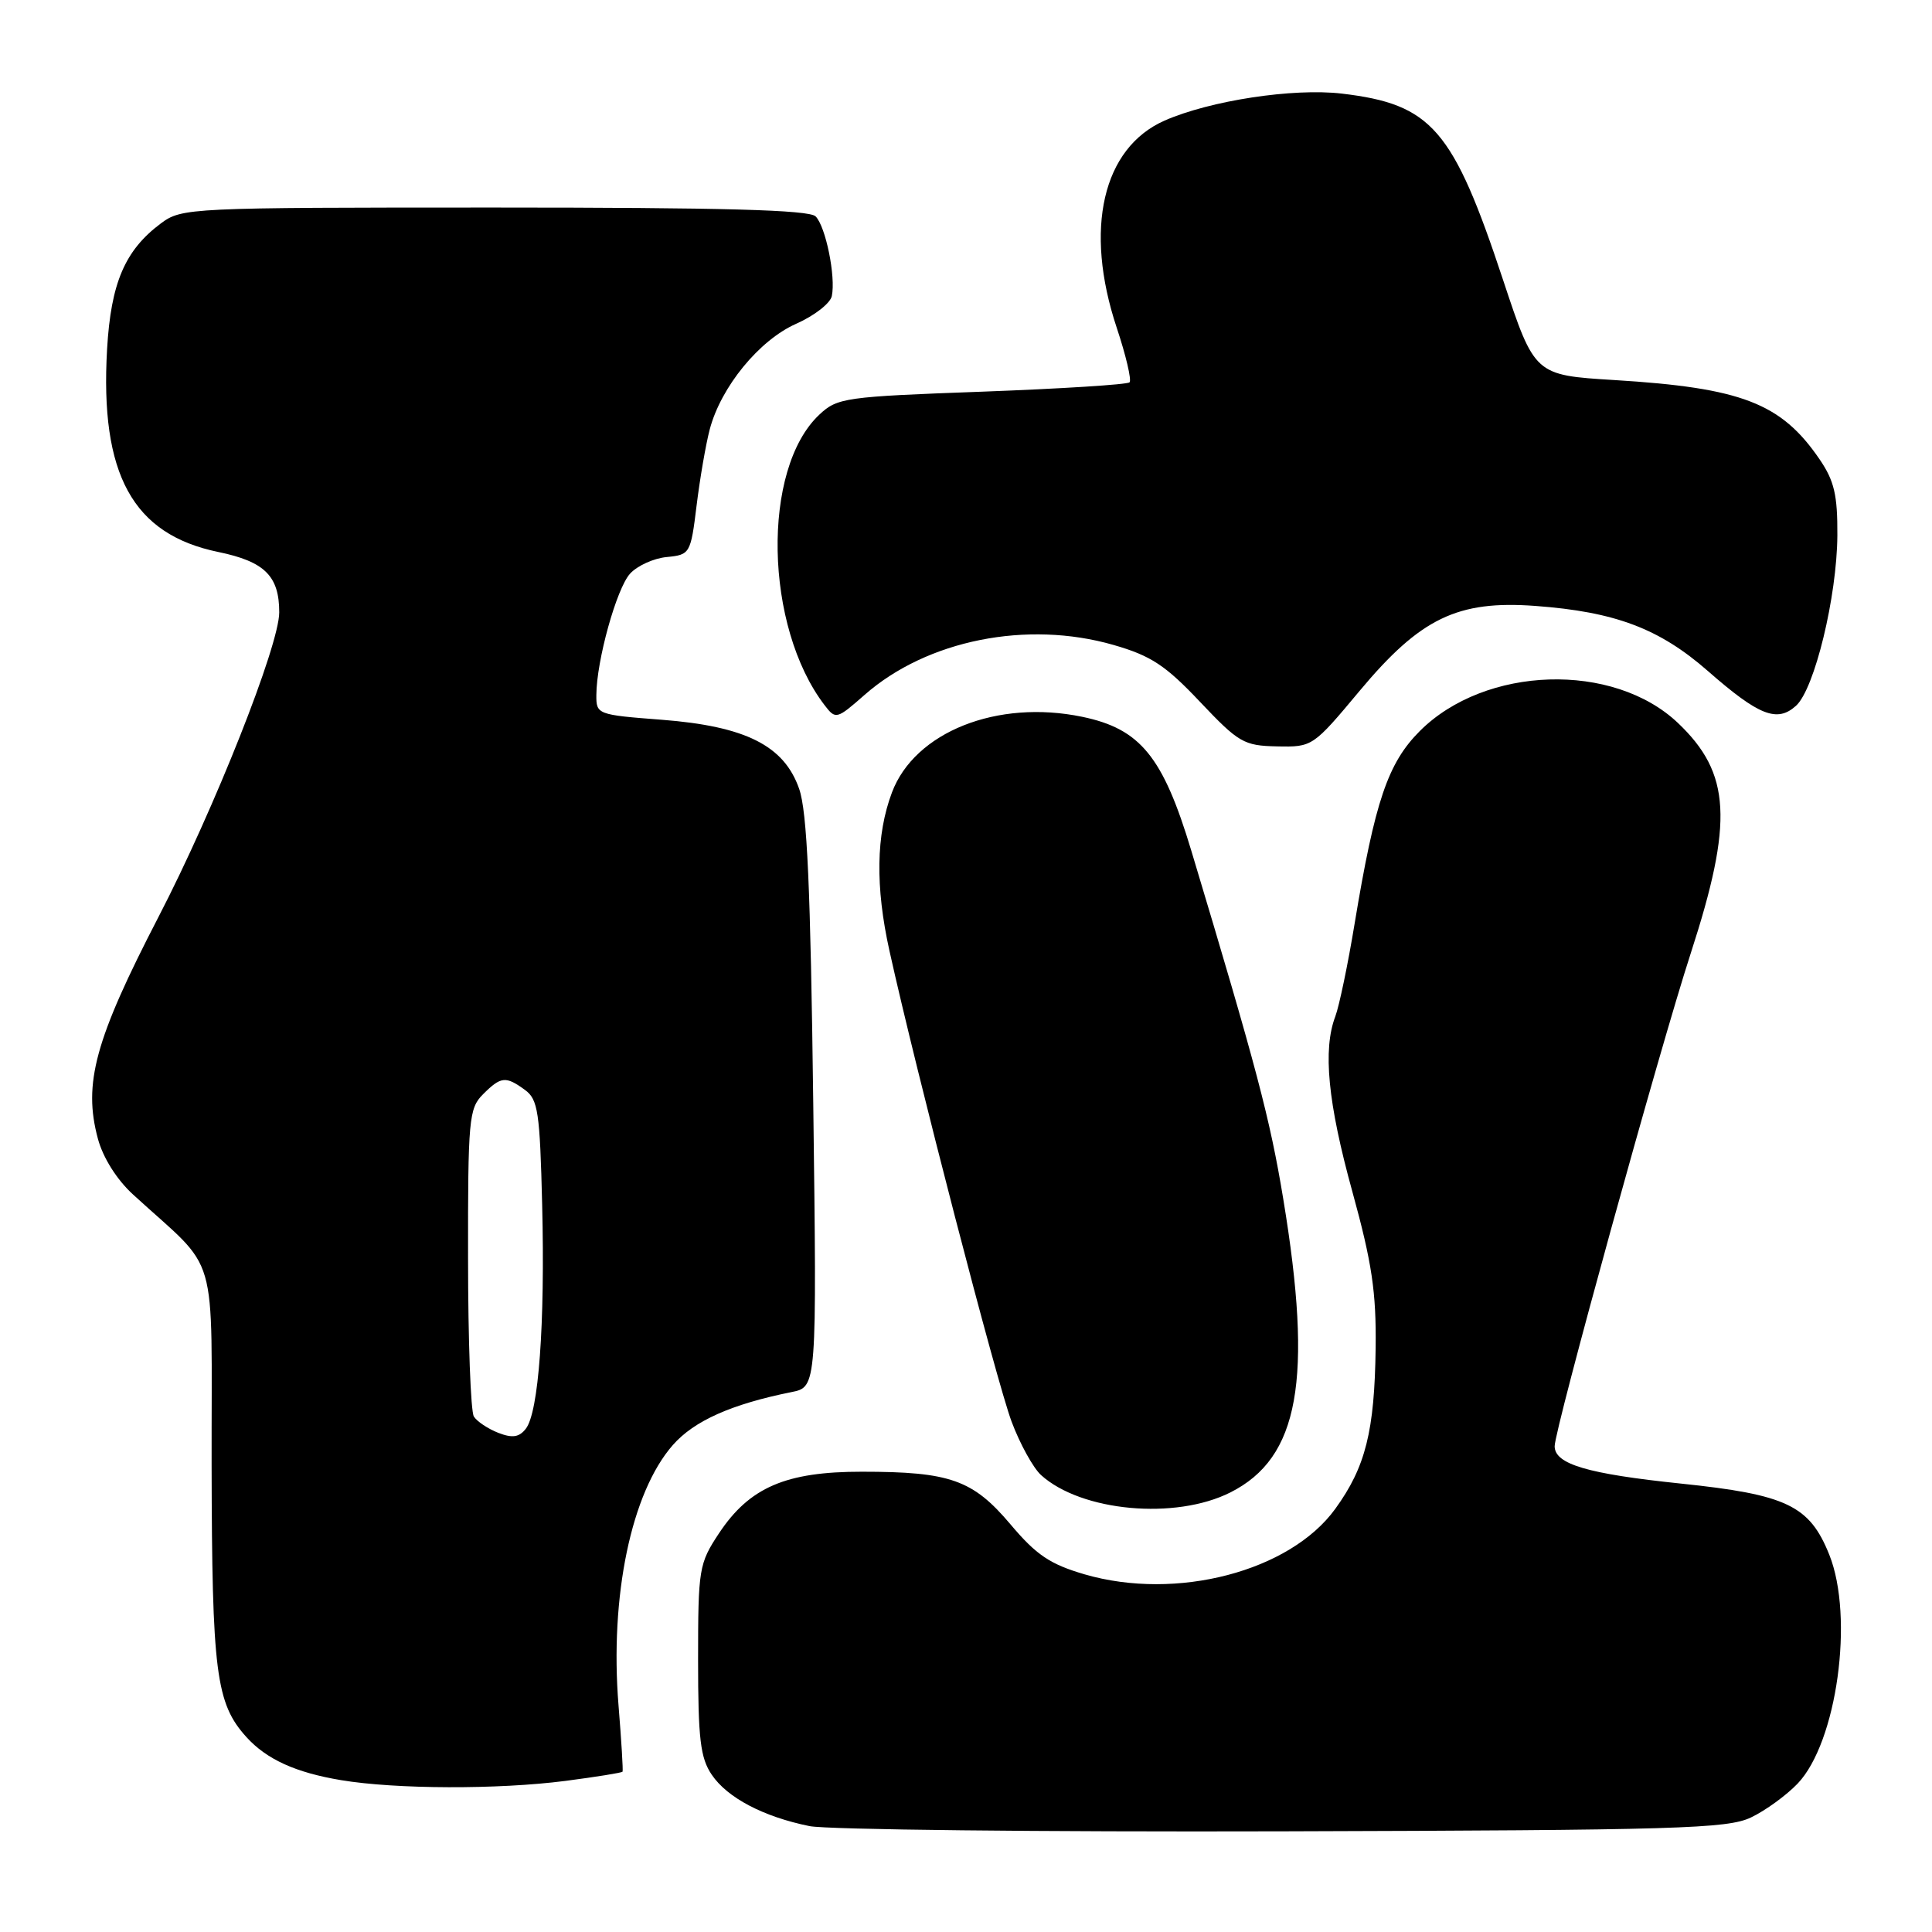 <?xml version="1.0" encoding="UTF-8" standalone="no"?>
<!DOCTYPE svg PUBLIC "-//W3C//DTD SVG 1.1//EN" "http://www.w3.org/Graphics/SVG/1.1/DTD/svg11.dtd" >
<svg xmlns="http://www.w3.org/2000/svg" xmlns:xlink="http://www.w3.org/1999/xlink" version="1.1" viewBox="0 0 256 256">
 <g >
 <path fill="currentColor"
d=" M 232.00 240.83 C 233.93 239.91 236.71 237.89 238.20 236.33 C 243.40 230.87 245.70 214.28 242.39 206.01 C 239.78 199.49 236.76 198.04 222.71 196.58 C 210.32 195.29 206.00 194.01 206.00 191.63 C 206.00 189.38 219.89 139.05 224.04 126.29 C 229.70 108.84 229.35 102.46 222.34 95.80 C 213.78 87.67 196.80 88.20 188.13 96.87 C 183.90 101.10 182.18 106.18 179.50 122.35 C 178.61 127.77 177.45 133.31 176.94 134.67 C 175.26 139.08 175.94 146.12 179.20 157.92 C 181.79 167.32 182.37 171.21 182.28 178.58 C 182.14 189.63 180.95 194.39 176.93 199.93 C 170.93 208.22 155.90 212.15 143.72 208.61 C 139.14 207.27 137.32 206.05 133.90 201.99 C 128.91 196.08 125.90 195.01 114.21 195.01 C 104.12 195.00 99.30 197.08 95.25 203.20 C 92.62 207.18 92.50 207.88 92.50 219.93 C 92.50 230.41 92.80 232.94 94.31 235.16 C 96.38 238.22 101.16 240.73 107.27 241.97 C 109.60 242.44 137.82 242.75 170.00 242.66 C 222.25 242.51 228.87 242.31 232.00 240.83 Z  M 74.91 235.98 C 78.98 235.45 82.39 234.90 82.49 234.76 C 82.58 234.62 82.34 230.68 81.96 226.00 C 80.78 211.51 83.65 197.74 89.16 191.47 C 91.97 188.27 96.92 186.06 104.87 184.46 C 108.24 183.79 108.24 183.79 107.76 146.14 C 107.40 117.57 106.95 107.54 105.89 104.52 C 103.89 98.79 98.79 96.23 87.67 95.37 C 79.16 94.72 79.00 94.66 79.02 92.10 C 79.04 87.54 81.69 78.00 83.48 76.02 C 84.43 74.97 86.62 73.97 88.35 73.81 C 91.43 73.51 91.52 73.36 92.30 67.00 C 92.74 63.42 93.52 58.89 94.04 56.91 C 95.52 51.27 100.60 45.07 105.50 42.90 C 107.90 41.84 110.02 40.19 110.22 39.23 C 110.76 36.65 109.41 30.01 108.07 28.67 C 107.21 27.81 95.77 27.50 65.52 27.50 C 25.02 27.50 24.09 27.54 21.32 29.60 C 16.55 33.16 14.70 37.49 14.19 46.25 C 13.23 62.85 17.58 70.80 28.92 73.14 C 35.07 74.41 37.00 76.32 37.00 81.14 C 37.00 85.51 28.41 107.19 21.00 121.50 C 12.58 137.77 11.00 143.57 12.97 150.88 C 13.64 153.39 15.47 156.30 17.61 158.26 C 29.22 168.91 27.99 164.68 28.04 194.15 C 28.09 221.64 28.61 225.70 32.65 230.17 C 35.33 233.13 39.19 234.88 45.20 235.88 C 52.46 237.09 65.99 237.13 74.91 235.98 Z  M 163.04 197.75 C 172.14 193.16 174.00 182.86 170.04 158.88 C 168.29 148.26 166.51 141.51 157.86 112.74 C 154.10 100.25 151.11 96.58 143.40 94.98 C 132.14 92.64 121.21 96.99 118.19 105.00 C 116.08 110.60 115.97 117.49 117.86 126.00 C 121.43 142.13 132.04 183.02 134.04 188.37 C 135.14 191.31 136.90 194.51 137.95 195.46 C 143.29 200.29 155.75 201.43 163.04 197.75 Z  M 180.16 91.54 C 188.21 81.90 193.14 79.52 203.46 80.29 C 214.01 81.07 219.87 83.28 226.30 88.91 C 233.07 94.84 235.48 95.78 237.98 93.52 C 240.44 91.29 243.41 79.06 243.46 70.93 C 243.49 65.59 243.05 63.70 241.09 60.84 C 236.01 53.41 230.77 51.39 213.92 50.36 C 203.35 49.71 203.35 49.71 199.17 37.11 C 192.53 17.06 189.71 13.81 177.78 12.40 C 171.34 11.65 160.34 13.33 154.31 15.98 C 146.10 19.61 143.62 30.34 147.97 43.42 C 149.20 47.11 149.96 50.37 149.67 50.66 C 149.37 50.96 140.57 51.51 130.10 51.90 C 111.96 52.56 110.95 52.70 108.56 54.95 C 100.89 62.15 101.28 83.03 109.27 93.45 C 110.73 95.36 110.87 95.32 114.58 92.06 C 122.84 84.81 136.09 82.16 147.55 85.46 C 152.49 86.88 154.43 88.15 159.00 92.99 C 164.14 98.42 164.81 98.81 169.22 98.90 C 173.90 99.00 173.98 98.94 180.16 91.54 Z  M 66.03 189.86 C 64.67 189.33 63.21 188.36 62.79 187.70 C 62.37 187.04 62.02 177.61 62.02 166.75 C 62.00 148.32 62.13 146.87 64.00 145.00 C 66.38 142.62 67.01 142.56 69.56 144.42 C 71.29 145.68 71.54 147.35 71.84 159.67 C 72.23 175.51 71.37 187.16 69.67 189.32 C 68.79 190.45 67.89 190.58 66.03 189.86 Z "/>
</g>
</svg>
